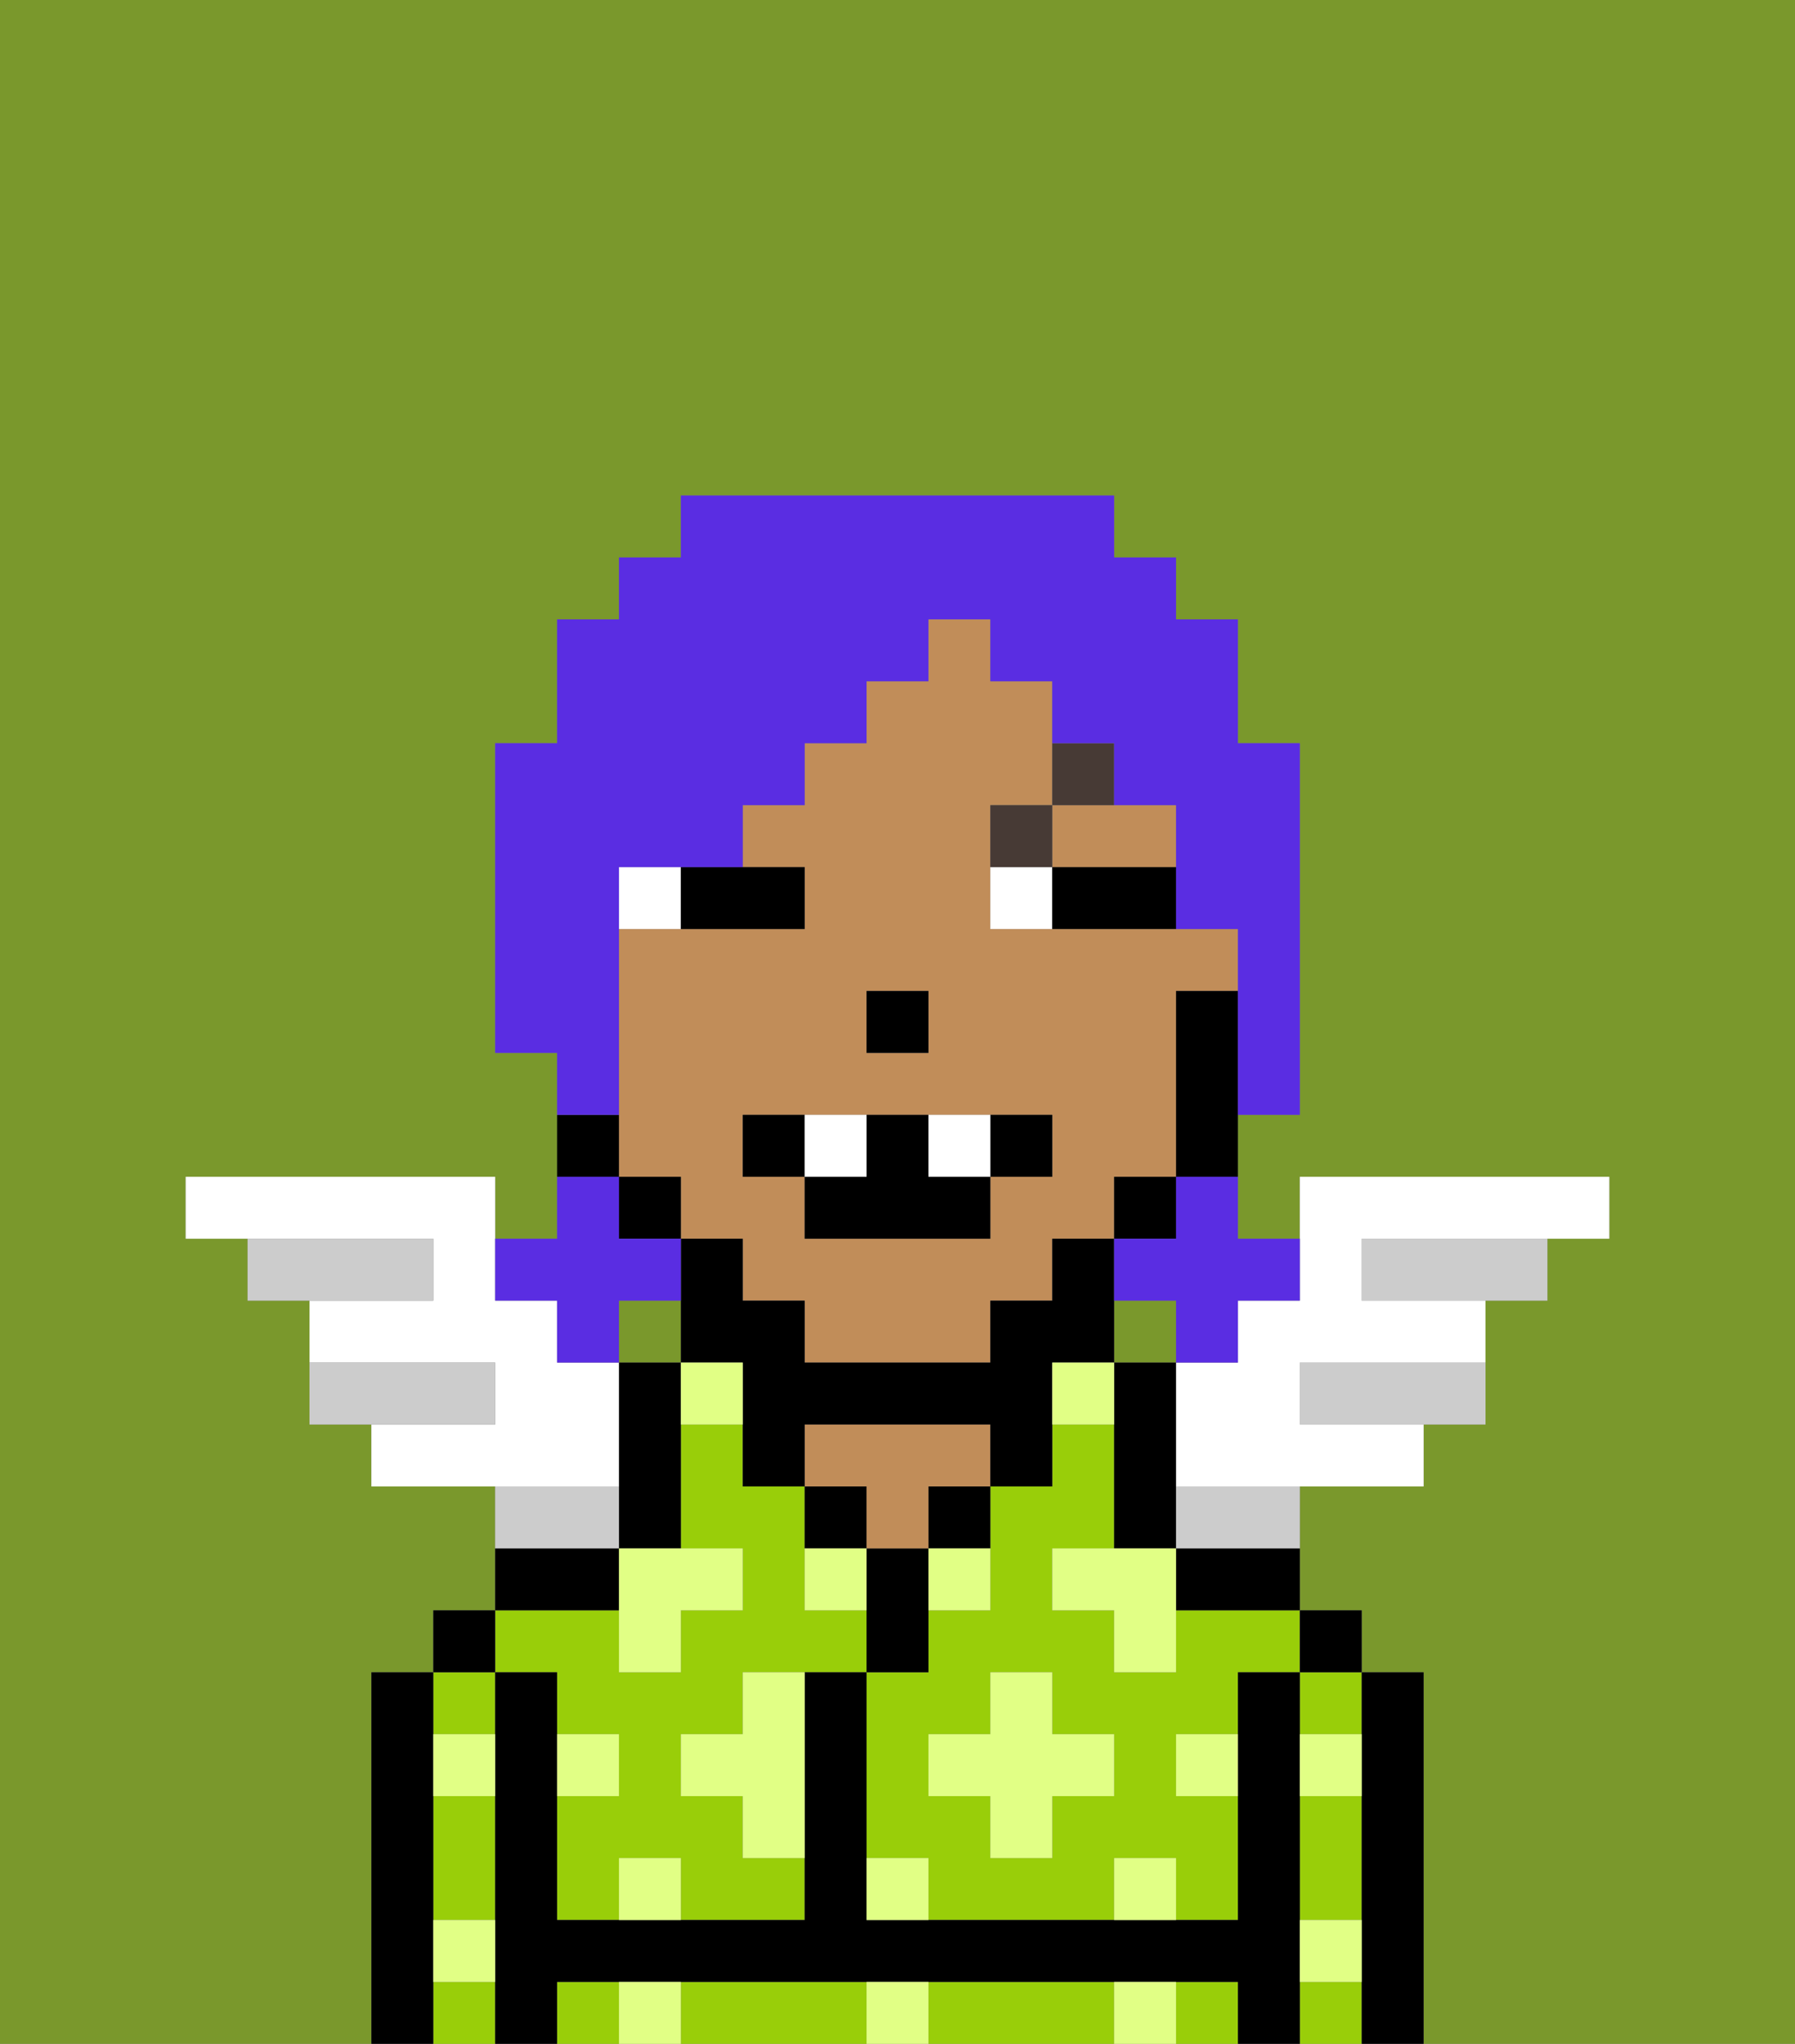 <svg xmlns="http://www.w3.org/2000/svg" viewBox="0 0 29 33"><rect x="0" y="0" width="29" height="33" fill="#808080" stroke="none"/><defs><style>polygon,rect,path{shape-rendering:crispedges;}.xa103-1{fill:#7a982c;}.xa103-2{fill:#99ce09;}.xa103-3{fill:#000000;}.xa103-4{fill:#c18d59;}.xa103-5{fill:#e1ff85;}.xa103-6{fill:#ffffff;}.xa103-7{fill:#473a35;}.xa103-8{fill:#ccc;}.xa103-9{fill:#5a2de2;}</style></defs><rect class="xa103-1" x="18" y="21" width="1" height="1"/><rect class="xa103-1" x="10" y="21" width="1" height="1"/><path class="xa103-1" d="M6,32V27H7V26H8V24H6V23H5V21H4V20H3V19H8v1H9V17H8V12H9V10h1V9h1V8h7V9h1v1h1v2h1v6H20v2h1V19h5v1H25v1H24v2H23v1H21v2h1v1h1v6h6V0H0V33H6Z"/><path class="xa103-2" d="M19,27H18V26H17V25h1V23H17v1H16v2H15v1H14v3h1v1h3V30h1v1h1V29H19V28h1V27h1V26H19Zm-1,2H17v1H16V29H15V28h1V27h1v1h1Z"/><rect class="xa103-2" x="21" y="32" width="1" height="1"/><path class="xa103-2" d="M21,30v1h1V29H21Z"/><rect class="xa103-2" x="21" y="27" width="1" height="1"/><path class="xa103-2" d="M13,32H11v1h3V32Z"/><path class="xa103-2" d="M17,32H15v1h3V32Z"/><rect class="xa103-2" x="9" y="32" width="1" height="1"/><rect class="xa103-2" x="19" y="32" width="1" height="1"/><rect class="xa103-2" x="7" y="32" width="1" height="1"/><path class="xa103-2" d="M7,30v1H8V29H7Z"/><rect class="xa103-2" x="7" y="27" width="1" height="1"/><path class="xa103-2" d="M9,27v1h1v1H9v2h1V30h1v1h2V30H12V29H11V28h1V27h2V26H13V24H12V23H11v2h1v1H11v1H10V26H8v1Z"/><path class="xa103-3" d="M23,27H22v6h1V27Z"/><rect class="xa103-3" x="21" y="26" width="1" height="1"/><path class="xa103-3" d="M21,31V27H20v4H14V27H13v4H9V27H8v6H9V32H20v1h1V31Z"/><path class="xa103-3" d="M19,26h2V25H19Z"/><path class="xa103-3" d="M18,23v2h1V22H18Z"/><path class="xa103-3" d="M15,25h1V24H15Z"/><path class="xa103-3" d="M15,26V25H14v2h1Z"/><path class="xa103-3" d="M14,24H13v1h1Z"/><path class="xa103-4" d="M14,25h1V24h1V23H13v1h1Z"/><path class="xa103-3" d="M10,22v3h1V22Z"/><path class="xa103-3" d="M10,25H8v1h2Z"/><rect class="xa103-3" x="7" y="26" width="1" height="1"/><path class="xa103-3" d="M7,31V27H6v6H7V31Z"/><path class="xa103-4" d="M17,14h2V13H17Z"/><path class="xa103-4" d="M12,21h1v1h3V21h1V20h1V19h1V16h1V15H16V13h1V11H16V10H15v1H14v1H13v1H12v1h1v1H10v4h1v1h1Zm2-5h1v1H14Zm-2,2h5v1H16v1H13V19H12Z"/><path class="xa103-3" d="M19,16v3h1V16Z"/><rect class="xa103-3" x="18" y="19" width="1" height="1"/><path class="xa103-3" d="M14,23h2v1h1V22h1V20H17v1H16v1H13V21H12V20H11v2h1v2h1V23Z"/><rect class="xa103-3" x="10" y="19" width="1" height="1"/><path class="xa103-3" d="M10,18H9v1h1Z"/><rect class="xa103-3" x="14" y="16" width="1" height="1"/><path class="xa103-5" d="M10,30v1h1V30Z"/><path class="xa103-5" d="M10,32v1h1V32Z"/><path class="xa103-5" d="M12,28H11v1h1v1h1V27H12Z"/><polygon class="xa103-5" points="10 26 10 27 11 27 11 26 12 26 12 25 11 25 10 25 10 26"/><path class="xa103-5" d="M15,26h1V25H15Z"/><path class="xa103-5" d="M13,25v1h1V25Z"/><polygon class="xa103-5" points="17 27 16 27 16 28 15 28 15 29 16 29 16 30 17 30 17 29 18 29 18 28 17 28 17 27"/><polygon class="xa103-5" points="17 25 17 26 18 26 18 27 19 27 19 26 19 25 18 25 17 25"/><path class="xa103-5" d="M7,29H8V28H7Z"/><path class="xa103-5" d="M10,28H9v1h1Z"/><path class="xa103-5" d="M21,29h1V28H21Z"/><path class="xa103-5" d="M19,29h1V28H19Z"/><path class="xa103-5" d="M21,32h1V31H21Z"/><path class="xa103-5" d="M7,32H8V31H7Z"/><path class="xa103-5" d="M14,30v1h1V30Z"/><path class="xa103-5" d="M14,32v1h1V32Z"/><path class="xa103-5" d="M18,30v1h1V30Z"/><path class="xa103-5" d="M18,32v1h1V32Z"/><path class="xa103-5" d="M11,22v1h1V22Z"/><path class="xa103-5" d="M17,22v1h1V22Z"/><path class="xa103-6" d="M11,14H10v1h1Z"/><path class="xa103-6" d="M16,14v1h1V14Z"/><path class="xa103-3" d="M12,15h1V14H11v1Z"/><path class="xa103-3" d="M17,15h2V14H17Z"/><path class="xa103-7" d="M17,13H16v1h1Z"/><path class="xa103-7" d="M18,13V12H17v1Z"/><path class="xa103-3" d="M13,18H12v1h1Z"/><path class="xa103-3" d="M17,19V18H16v1Z"/><path class="xa103-3" d="M13,19v1h3V19H15V18H14v1Z"/><path class="xa103-6" d="M14,19V18H13v1Z"/><path class="xa103-6" d="M16,19V18H15v1Z"/><path class="xa103-6" d="M10,22H9V21H8V19H3v1H7v1H5v1H8v1H6v1h4Z"/><path class="xa103-8" d="M8,22H5v1H8Z"/><path class="xa103-8" d="M7,20H4v1H7Z"/><path class="xa103-8" d="M22,20v1h3V20H22Z"/><path class="xa103-8" d="M21,22v1h3V22H21Z"/><path class="xa103-6" d="M20,21v1H19v2h4V23H21V22h3V21H22V20h4V19H21v2Z"/><path class="xa103-8" d="M10,24H8v1h2Z"/><path class="xa103-8" d="M19,25h2V24H19Z"/><path class="xa103-9" d="M19,20H18v1h1v1h1V21h1V20H20V19H19Z"/><path class="xa103-9" d="M9,21v1h1V21h1V20H10V19H9v1H8v1Z"/><path class="xa103-9" d="M10,17V14h2V13h1V12h1V11h1V10h1v1h1v1h1v1h1v2h1v3h1V12H20V10H19V9H18V8H11V9H10v1H9v2H8v5H9v1h1Z"/></svg>